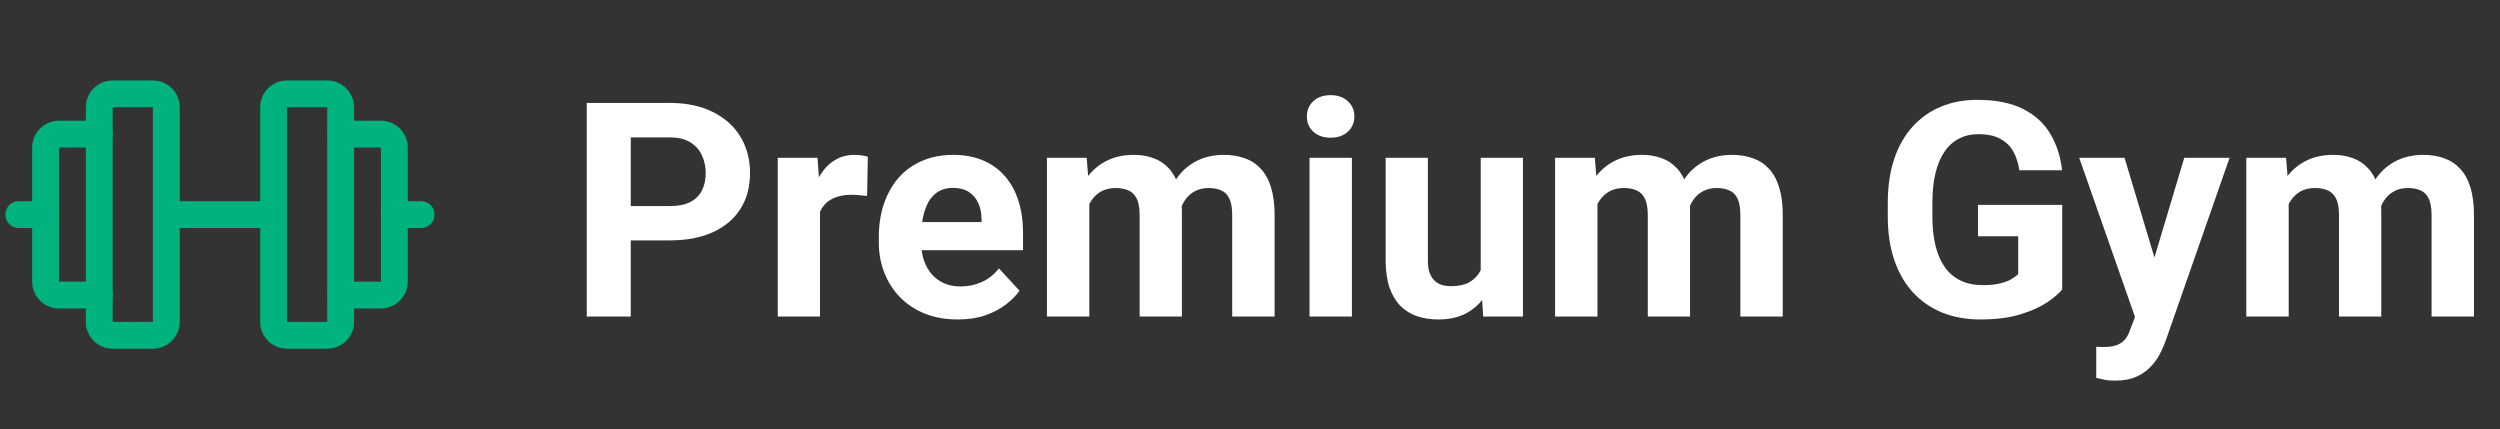 <svg width="233" height="40" viewBox="0 0 233 40" fill="none" xmlns="http://www.w3.org/2000/svg">
<rect x="0" y="0" width="233" height="40" fill="#333333" stroke="none"/>
<g clip-path="url(#clip0_403_3713)">
<path fill-rule="evenodd" clip-rule="evenodd" d="M8 10C8 8.619 9.119 7.5 10.5 7.5H14.25C15.631 7.5 16.75 8.619 16.75 10V30C16.75 31.381 15.631 32.5 14.25 32.5H10.5C9.119 32.5 8 31.381 8 30V10ZM14.25 10H10.5V30H14.25V10Z" fill="#00B37E"/>
<path fill-rule="evenodd" clip-rule="evenodd" d="M24.25 10C24.25 8.619 25.369 7.5 26.75 7.5H30.5C31.881 7.5 33 8.619 33 10V30C33 31.381 31.881 32.5 30.5 32.5H26.75C25.369 32.5 24.25 31.381 24.25 30V10ZM30.5 10H26.75V30H30.5V10Z" fill="#00B37E"/>
<path fill-rule="evenodd" clip-rule="evenodd" d="M30.5 12.5C30.5 11.81 31.06 11.25 31.75 11.25H35.5C36.163 11.25 36.799 11.513 37.268 11.982C37.737 12.451 38 13.087 38 13.75V26.25C38 26.913 37.737 27.549 37.268 28.018C36.799 28.487 36.163 28.75 35.5 28.75H31.75C31.06 28.75 30.5 28.19 30.5 27.5C30.5 26.81 31.06 26.25 31.75 26.25H35.5L35.5 13.75L31.75 13.75C31.06 13.75 30.5 13.19 30.5 12.5Z" fill="#00B37E"/>
<path fill-rule="evenodd" clip-rule="evenodd" d="M3.732 11.982C4.201 11.513 4.837 11.25 5.5 11.25H9.25C9.94 11.25 10.5 11.81 10.5 12.5C10.5 13.19 9.94 13.75 9.25 13.75L5.5 13.75V26.25H9.25C9.94 26.25 10.5 26.81 10.5 27.5C10.5 28.19 9.94 28.75 9.25 28.75H5.5C4.837 28.75 4.201 28.487 3.732 28.018C3.263 27.549 3 26.913 3 26.25V13.75C3 13.087 3.263 12.451 3.732 11.982Z" fill="#00B37E"/>
<path fill-rule="evenodd" clip-rule="evenodd" d="M14.25 20C14.25 19.31 14.81 18.75 15.5 18.75H25.5C26.19 18.75 26.75 19.31 26.75 20C26.75 20.69 26.19 21.25 25.5 21.25H15.5C14.81 21.25 14.25 20.69 14.25 20Z" fill="#00B37E"/>
<path fill-rule="evenodd" clip-rule="evenodd" d="M35.5 20C35.5 19.31 36.06 18.75 36.75 18.75H39.25C39.94 18.75 40.5 19.31 40.5 20C40.5 20.69 39.94 21.25 39.25 21.25H36.75C36.06 21.25 35.5 20.69 35.5 20Z" fill="#00B37E"/>
<path fill-rule="evenodd" clip-rule="evenodd" d="M0.5 20C0.5 19.31 1.06 18.75 1.75 18.75H4.25C4.94 18.75 5.5 19.31 5.5 20C5.5 20.69 4.94 21.25 4.25 21.25H1.75C1.06 21.25 0.5 20.69 0.5 20Z" fill="#00B37E"/>
</g>
<path d="M62.438 22.404H57.365V19.205H62.438C63.221 19.205 63.859 19.078 64.352 18.822C64.844 18.558 65.204 18.193 65.432 17.729C65.659 17.264 65.773 16.74 65.773 16.156C65.773 15.564 65.659 15.012 65.432 14.502C65.204 13.992 64.844 13.581 64.352 13.271C63.859 12.962 63.221 12.807 62.438 12.807H58.787V29.5H54.685V9.594H62.438C63.996 9.594 65.331 9.876 66.443 10.441C67.564 10.997 68.421 11.768 69.014 12.752C69.606 13.736 69.902 14.862 69.902 16.129C69.902 17.414 69.606 18.526 69.014 19.465C68.421 20.404 67.564 21.128 66.443 21.639C65.331 22.149 63.996 22.404 62.438 22.404ZM76.424 17.934V29.5H72.486V14.707H76.191L76.424 17.934ZM80.881 14.611L80.812 18.262C80.621 18.234 80.389 18.212 80.115 18.193C79.851 18.166 79.609 18.152 79.391 18.152C78.835 18.152 78.352 18.225 77.941 18.371C77.54 18.508 77.203 18.713 76.93 18.986C76.665 19.26 76.465 19.592 76.328 19.984C76.201 20.376 76.128 20.823 76.109 21.324L75.316 21.078C75.316 20.121 75.412 19.241 75.603 18.439C75.795 17.628 76.073 16.922 76.438 16.32C76.811 15.719 77.267 15.254 77.805 14.926C78.342 14.598 78.958 14.434 79.65 14.434C79.869 14.434 80.092 14.452 80.32 14.488C80.548 14.516 80.735 14.557 80.881 14.611ZM89.275 29.773C88.127 29.773 87.097 29.591 86.186 29.227C85.274 28.853 84.499 28.338 83.861 27.682C83.232 27.025 82.749 26.264 82.412 25.398C82.075 24.523 81.906 23.594 81.906 22.609V22.062C81.906 20.941 82.066 19.916 82.385 18.986C82.704 18.057 83.159 17.25 83.752 16.566C84.353 15.883 85.083 15.359 85.939 14.994C86.796 14.62 87.762 14.434 88.838 14.434C89.886 14.434 90.816 14.607 91.627 14.953C92.438 15.3 93.117 15.792 93.664 16.43C94.22 17.068 94.639 17.833 94.922 18.727C95.204 19.611 95.346 20.595 95.346 21.68V23.32H83.588V20.695H91.477V20.395C91.477 19.848 91.376 19.36 91.176 18.932C90.984 18.494 90.693 18.148 90.301 17.893C89.909 17.637 89.408 17.51 88.797 17.51C88.277 17.51 87.831 17.624 87.457 17.852C87.083 18.079 86.778 18.398 86.541 18.809C86.313 19.219 86.14 19.702 86.022 20.258C85.912 20.805 85.857 21.406 85.857 22.062V22.609C85.857 23.202 85.939 23.749 86.103 24.25C86.277 24.751 86.518 25.184 86.828 25.549C87.147 25.913 87.53 26.196 87.977 26.396C88.432 26.597 88.947 26.697 89.522 26.697C90.232 26.697 90.893 26.561 91.504 26.287C92.124 26.005 92.657 25.581 93.103 25.016L95.018 27.094C94.708 27.54 94.284 27.969 93.746 28.379C93.217 28.789 92.579 29.126 91.832 29.391C91.085 29.646 90.232 29.773 89.275 29.773ZM101.525 17.77V29.5H97.574V14.707H101.279L101.525 17.77ZM100.979 21.584H99.885C99.885 20.554 100.008 19.606 100.254 18.74C100.509 17.865 100.878 17.109 101.361 16.471C101.854 15.824 102.46 15.322 103.18 14.967C103.9 14.611 104.734 14.434 105.682 14.434C106.338 14.434 106.939 14.534 107.486 14.734C108.033 14.926 108.503 15.231 108.895 15.65C109.296 16.061 109.605 16.598 109.824 17.264C110.043 17.92 110.152 18.708 110.152 19.629V29.5H106.215V20.066C106.215 19.392 106.124 18.872 105.941 18.508C105.759 18.143 105.499 17.888 105.162 17.742C104.834 17.596 104.438 17.523 103.973 17.523C103.462 17.523 103.016 17.628 102.633 17.838C102.259 18.047 101.949 18.339 101.703 18.713C101.457 19.078 101.275 19.506 101.156 19.998C101.038 20.49 100.979 21.019 100.979 21.584ZM109.783 21.133L108.375 21.311C108.375 20.344 108.493 19.447 108.73 18.617C108.977 17.788 109.337 17.059 109.811 16.43C110.294 15.801 110.891 15.313 111.602 14.967C112.312 14.611 113.133 14.434 114.062 14.434C114.773 14.434 115.421 14.538 116.004 14.748C116.587 14.949 117.084 15.272 117.494 15.719C117.913 16.156 118.232 16.73 118.451 17.441C118.679 18.152 118.793 19.023 118.793 20.053V29.5H114.842V20.053C114.842 19.369 114.751 18.85 114.568 18.494C114.395 18.13 114.14 17.879 113.803 17.742C113.475 17.596 113.083 17.523 112.627 17.523C112.153 17.523 111.738 17.619 111.383 17.811C111.027 17.993 110.731 18.248 110.494 18.576C110.257 18.904 110.079 19.287 109.961 19.725C109.842 20.153 109.783 20.622 109.783 21.133ZM125.998 14.707V29.5H122.047V14.707H125.998ZM121.801 10.852C121.801 10.277 122.001 9.803 122.402 9.43C122.803 9.056 123.341 8.869 124.016 8.869C124.681 8.869 125.214 9.056 125.615 9.43C126.025 9.803 126.23 10.277 126.23 10.852C126.23 11.426 126.025 11.9 125.615 12.273C125.214 12.647 124.681 12.834 124.016 12.834C123.341 12.834 122.803 12.647 122.402 12.273C122.001 11.9 121.801 11.426 121.801 10.852ZM138.002 25.959V14.707H141.939V29.5H138.234L138.002 25.959ZM138.439 22.924L139.602 22.896C139.602 23.881 139.488 24.797 139.26 25.645C139.032 26.483 138.69 27.212 138.234 27.832C137.779 28.443 137.204 28.921 136.512 29.268C135.819 29.605 135.003 29.773 134.064 29.773C133.344 29.773 132.679 29.673 132.068 29.473C131.467 29.263 130.947 28.939 130.51 28.502C130.081 28.055 129.744 27.486 129.498 26.793C129.261 26.091 129.143 25.248 129.143 24.264V14.707H133.08V24.291C133.08 24.729 133.13 25.098 133.23 25.398C133.34 25.699 133.49 25.945 133.682 26.137C133.873 26.328 134.096 26.465 134.352 26.547C134.616 26.629 134.908 26.67 135.227 26.67C136.038 26.67 136.676 26.506 137.141 26.178C137.615 25.85 137.947 25.403 138.139 24.838C138.339 24.264 138.439 23.626 138.439 22.924ZM148.885 17.77V29.5H144.934V14.707H148.639L148.885 17.77ZM148.338 21.584H147.244C147.244 20.554 147.367 19.606 147.613 18.74C147.868 17.865 148.238 17.109 148.721 16.471C149.213 15.824 149.819 15.322 150.539 14.967C151.259 14.611 152.093 14.434 153.041 14.434C153.697 14.434 154.299 14.534 154.846 14.734C155.393 14.926 155.862 15.231 156.254 15.65C156.655 16.061 156.965 16.598 157.184 17.264C157.402 17.92 157.512 18.708 157.512 19.629V29.5H153.574V20.066C153.574 19.392 153.483 18.872 153.301 18.508C153.118 18.143 152.859 17.888 152.521 17.742C152.193 17.596 151.797 17.523 151.332 17.523C150.822 17.523 150.375 17.628 149.992 17.838C149.618 18.047 149.309 18.339 149.062 18.713C148.816 19.078 148.634 19.506 148.516 19.998C148.397 20.49 148.338 21.019 148.338 21.584ZM157.143 21.133L155.734 21.311C155.734 20.344 155.853 19.447 156.09 18.617C156.336 17.788 156.696 17.059 157.17 16.43C157.653 15.801 158.25 15.313 158.961 14.967C159.672 14.611 160.492 14.434 161.422 14.434C162.133 14.434 162.78 14.538 163.363 14.748C163.947 14.949 164.443 15.272 164.854 15.719C165.273 16.156 165.592 16.73 165.811 17.441C166.038 18.152 166.152 19.023 166.152 20.053V29.5H162.201V20.053C162.201 19.369 162.11 18.85 161.928 18.494C161.755 18.13 161.499 17.879 161.162 17.742C160.834 17.596 160.442 17.523 159.986 17.523C159.512 17.523 159.098 17.619 158.742 17.811C158.387 17.993 158.09 18.248 157.854 18.576C157.617 18.904 157.439 19.287 157.32 19.725C157.202 20.153 157.143 20.622 157.143 21.133ZM192.197 19.096V26.984C191.887 27.358 191.409 27.764 190.762 28.201C190.115 28.63 189.281 28.999 188.26 29.309C187.239 29.619 186.004 29.773 184.555 29.773C183.27 29.773 182.098 29.564 181.041 29.145C179.984 28.716 179.072 28.092 178.307 27.271C177.55 26.451 176.967 25.449 176.557 24.264C176.146 23.07 175.941 21.707 175.941 20.176V18.932C175.941 17.4 176.137 16.038 176.529 14.844C176.93 13.65 177.5 12.643 178.238 11.822C178.977 11.002 179.856 10.378 180.877 9.949C181.898 9.521 183.033 9.307 184.281 9.307C186.013 9.307 187.435 9.589 188.547 10.154C189.659 10.71 190.507 11.485 191.09 12.479C191.682 13.463 192.047 14.593 192.184 15.869H188.205C188.105 15.195 187.913 14.607 187.631 14.105C187.348 13.604 186.943 13.212 186.414 12.93C185.895 12.647 185.22 12.506 184.391 12.506C183.707 12.506 183.096 12.647 182.559 12.93C182.03 13.203 181.583 13.609 181.219 14.146C180.854 14.684 180.576 15.35 180.385 16.143C180.193 16.936 180.098 17.856 180.098 18.904V20.176C180.098 21.215 180.198 22.135 180.398 22.938C180.599 23.73 180.895 24.4 181.287 24.947C181.688 25.485 182.18 25.891 182.764 26.164C183.347 26.438 184.026 26.574 184.801 26.574C185.448 26.574 185.986 26.52 186.414 26.41C186.852 26.301 187.202 26.169 187.467 26.014C187.74 25.85 187.95 25.695 188.096 25.549V22.021H184.35V19.096H192.197ZM199.648 27.832L203.572 14.707H207.797L201.85 31.729C201.722 32.102 201.549 32.503 201.33 32.932C201.12 33.36 200.833 33.766 200.469 34.148C200.113 34.54 199.662 34.859 199.115 35.105C198.577 35.352 197.917 35.475 197.133 35.475C196.759 35.475 196.454 35.452 196.217 35.406C195.98 35.361 195.697 35.297 195.369 35.215V32.33C195.469 32.33 195.574 32.33 195.684 32.33C195.793 32.339 195.898 32.344 195.998 32.344C196.518 32.344 196.941 32.285 197.27 32.166C197.598 32.047 197.862 31.865 198.062 31.619C198.263 31.382 198.423 31.072 198.541 30.689L199.648 27.832ZM198.008 14.707L201.221 25.426L201.781 29.596L199.102 29.883L193.783 14.707H198.008ZM213.307 17.77V29.5H209.355V14.707H213.061L213.307 17.77ZM212.76 21.584H211.666C211.666 20.554 211.789 19.606 212.035 18.74C212.29 17.865 212.66 17.109 213.143 16.471C213.635 15.824 214.241 15.322 214.961 14.967C215.681 14.611 216.515 14.434 217.463 14.434C218.119 14.434 218.721 14.534 219.268 14.734C219.814 14.926 220.284 15.231 220.676 15.65C221.077 16.061 221.387 16.598 221.605 17.264C221.824 17.92 221.934 18.708 221.934 19.629V29.5H217.996V20.066C217.996 19.392 217.905 18.872 217.723 18.508C217.54 18.143 217.281 17.888 216.943 17.742C216.615 17.596 216.219 17.523 215.754 17.523C215.243 17.523 214.797 17.628 214.414 17.838C214.04 18.047 213.73 18.339 213.484 18.713C213.238 19.078 213.056 19.506 212.938 19.998C212.819 20.49 212.76 21.019 212.76 21.584ZM221.564 21.133L220.156 21.311C220.156 20.344 220.275 19.447 220.512 18.617C220.758 17.788 221.118 17.059 221.592 16.43C222.075 15.801 222.672 15.313 223.383 14.967C224.094 14.611 224.914 14.434 225.844 14.434C226.555 14.434 227.202 14.538 227.785 14.748C228.368 14.949 228.865 15.272 229.275 15.719C229.695 16.156 230.014 16.73 230.232 17.441C230.46 18.152 230.574 19.023 230.574 20.053V29.5H226.623V20.053C226.623 19.369 226.532 18.85 226.35 18.494C226.176 18.13 225.921 17.879 225.584 17.742C225.256 17.596 224.864 17.523 224.408 17.523C223.934 17.523 223.52 17.619 223.164 17.811C222.809 17.993 222.512 18.248 222.275 18.576C222.038 18.904 221.861 19.287 221.742 19.725C221.624 20.153 221.564 20.622 221.564 21.133Z" fill="white"/>
<defs>
<clipPath id="clip0_403_3713">
<rect width="40" height="40" fill="white" transform="translate(0.5)"/>
</clipPath>
</defs>
</svg>
